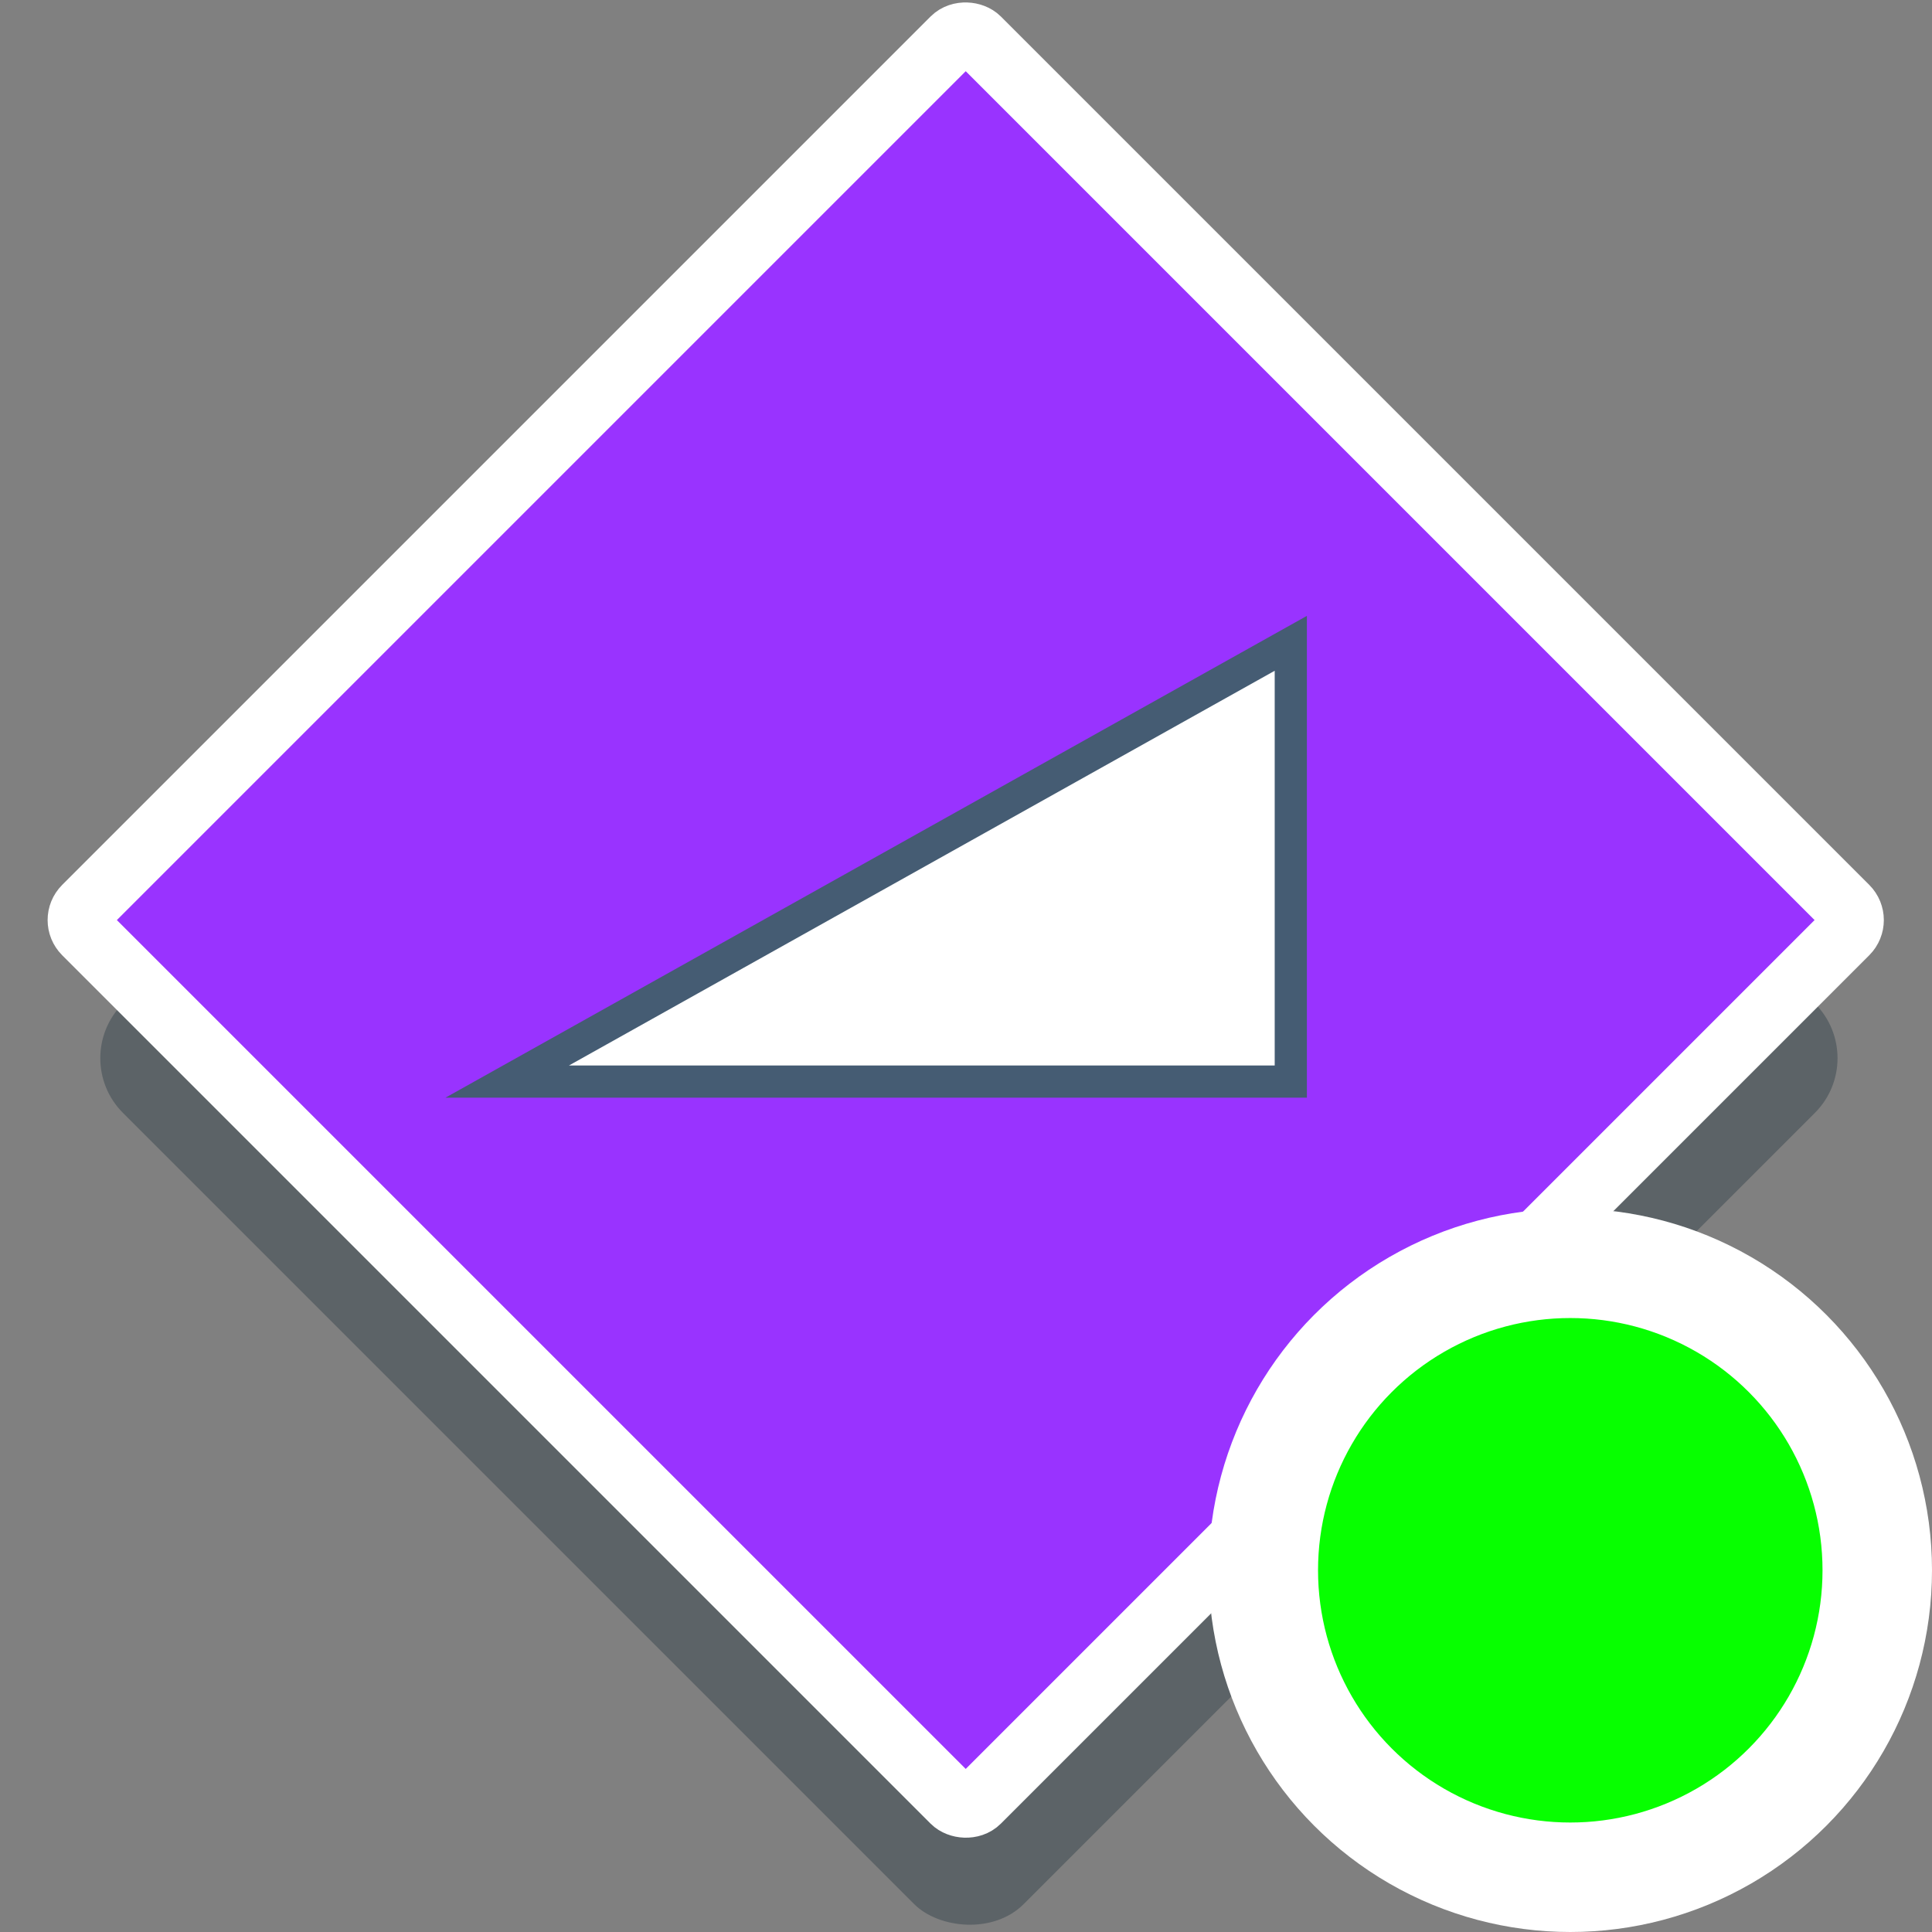 <?xml version="1.0" encoding="UTF-8" standalone="no"?>
<!-- Generator: Adobe Illustrator 19.0.0, SVG Export Plug-In . SVG Version: 6.00 Build 0)  -->

<svg
   xmlns:dc="http://purl.org/dc/elements/1.1/"
   xmlns:cc="http://creativecommons.org/ns#"
   xmlns:rdf="http://www.w3.org/1999/02/22-rdf-syntax-ns#"
   xmlns:svg="http://www.w3.org/2000/svg"
   xmlns="http://www.w3.org/2000/svg"
   xmlns:sodipodi="http://sodipodi.sourceforge.net/DTD/sodipodi-0.dtd"
   xmlns:inkscape="http://www.inkscape.org/namespaces/inkscape"
   version="1.1"
   id="Layer_1"
   x="0px"
   y="0px"
   viewBox="0 0 300 300"
   xml:space="preserve"
   inkscape:version="0.91 r13725"
   sodipodi:docname="symbol-service-slipway-contents.svg"
   width="300"
   height="300"><rect x="0" y="0" width="300" height="300" fill="#808080" stroke="none"/><defs
     id="defs41"><filter
       style="color-interpolation-filters:sRGB;"
       inkscape:label="Drop Shadow"
       id="filter11078"><feFlood
         flood-opacity="1"
         flood-color="rgb(0,0,0)"
         result="flood"
         id="feFlood11080" /><feComposite
         in="flood"
         in2="SourceGraphic"
         operator="in"
         result="composite1"
         id="feComposite11082" /><feGaussianBlur
         in="composite1"
         stdDeviation="6"
         result="blur"
         id="feGaussianBlur11084" /><feOffset
         dx="1.6"
         dy="1.6"
         result="offset"
         id="feOffset11086" /><feComposite
         in="SourceGraphic"
         in2="offset"
         operator="over"
         result="composite2"
         id="feComposite11088" /></filter><filter
       style="color-interpolation-filters:sRGB;"
       inkscape:label="Drop Shadow"
       id="filter11090"><feFlood
         flood-opacity="1"
         flood-color="rgb(0,0,0)"
         result="flood"
         id="feFlood11092" /><feComposite
         in="flood"
         in2="SourceGraphic"
         operator="in"
         result="composite1"
         id="feComposite11094" /><feGaussianBlur
         in="composite1"
         stdDeviation="6"
         result="blur"
         id="feGaussianBlur11096" /><feOffset
         dx="1.6"
         dy="1.6"
         result="offset"
         id="feOffset11098" /><feComposite
         in="SourceGraphic"
         in2="offset"
         operator="over"
         result="composite2"
         id="feComposite11100" /></filter><pattern
       patternUnits="userSpaceOnUse"
       width="115.268"
       height="125.872"
       patternTransform="translate(-285.429,154.624)"
       id="pattern4736"><g
         transform="matrix(0.246,0,0,0.246,-5.302,0)"
         id="g4647-3"><g
           id="g4572-8"><g
             id="g4570-2"><rect
               style="fill:#ffffff"
               y="0"
               x="21.566"
               width="154.74"
               height="56.896"
               id="rect4568-3" /></g></g><g
           id="g4578-3"><g
             id="g4576-8"><path
               style="fill:#ffffff"
               inkscape:connector-curvature="0"
               d="m 83.963,270.504 v 85.945 c 0,31.241 25.416,56.657 56.657,56.657 h 5.74 V 512 H 272.666 V 404.647 h 37.837 c 77.714,0 141.958,-58.734 150.7,-134.143 z"
               id="path4574-9" /></g></g><g
           id="g4584-9"><g
             id="g4582-4"><path
               style="fill:#ffffff"
               inkscape:connector-curvature="0"
               d="M 448.775,166.7 H 176.305 V 86.841 H 21.566 v 103.295 c 0,20.635 10.007,38.967 25.416,50.424 h 431.404 c 7.444,-7.526 12.047,-17.864 12.047,-29.261 v -2.941 c 0,-22.971 -18.687,-41.658 -41.658,-41.658 z"
               id="path4580-1" /></g></g><g
           id="g4586-3" /><g
           id="g4588-5" /><g
           id="g4590-0" /><g
           id="g4592-1" /><g
           id="g4594-2" /><g
           id="g4596-0" /><g
           id="g4598-6" /><g
           id="g4600-7" /><g
           id="g4602-9" /><g
           id="g4604-1" /><g
           id="g4606-3" /><g
           id="g4608-1" /><g
           id="g4610-8" /><g
           id="g4612-0" /><g
           id="g4614-4" /></g></pattern></defs><sodipodi:namedview
     pagecolor="#ffffff"
     bordercolor="#666666"
     borderopacity="1"
     objecttolerance="10"
     gridtolerance="10"
     guidetolerance="10"
     inkscape:pageopacity="0"
     inkscape:pageshadow="2"
     inkscape:window-width="1920"
     inkscape:window-height="1017"
     id="namedview39"
     showgrid="false"
     inkscape:zoom="1.8437644"
     inkscape:cx="56.389975"
     inkscape:cy="104.97829"
     inkscape:window-x="1912"
     inkscape:window-y="-8"
     inkscape:window-maximized="1"
     inkscape:current-layer="Layer_1" /><rect
     style="opacity:1;fill:#243640;fill-opacity:0.392;fill-rule:nonzero;stroke:none;stroke-width:9.787;stroke-linejoin:round;stroke-miterlimit:4;stroke-dasharray:none;stroke-opacity:0.392"
     id="rect8103-4"
     width="197.812"
     height="197.812"
     x="-108.71"
     y="123.702"
     ry="12.014"
     transform="matrix(0.707,-0.707,0.707,0.707,0,0)" /><g
     id="g9"
     transform="translate(0,-211.996)" /><g
     id="g11"
     transform="translate(0,-211.996)" /><g
     id="g13"
     transform="translate(0,-211.996)" /><g
     id="g15"
     transform="translate(0,-211.996)" /><g
     id="g17"
     transform="translate(0,-211.996)" /><g
     id="g19"
     transform="translate(0,-211.996)" /><g
     id="g21"
     transform="translate(0,-211.996)" /><g
     id="g23"
     transform="translate(0,-211.996)" /><g
     id="g25"
     transform="translate(0,-211.996)" /><g
     id="g27"
     transform="translate(0,-211.996)" /><g
     id="g29"
     transform="translate(0,-211.996)" /><g
     id="g31"
     transform="translate(0,-211.996)" /><g
     id="g33"
     transform="translate(0,-211.996)" /><g
     id="g35"
     transform="translate(0,-211.996)" /><g
     id="g37"
     transform="translate(0,-211.996)" /><rect
     style="opacity:1;fill:#9933ff;fill-opacity:1;fill-rule:nonzero;stroke:#ffffff;stroke-width:9.867;stroke-linejoin:round;stroke-miterlimit:4;stroke-dasharray:none;stroke-opacity:1"
     id="rect8103"
     width="196.303"
     height="196.303"
     x="-93.138"
     y="108.939"
     ry="2.789"
     transform="matrix(0.707,-0.707,0.707,0.707,0,0)" /><g
     id="g4647"
     transform="matrix(0.246,0,0,0.246,326.147,-107.253)"><g
       id="g4572"><g
         id="g4570"><rect
           id="rect4568"
           height="56.896"
           width="154.74"
           x="21.566"
           y="0"
           style="fill:#ffffff" /></g></g><g
       id="g4578"><g
         id="g4576"><path
           id="path4574"
           d="m 83.963,270.504 v 85.945 c 0,31.241 25.416,56.657 56.657,56.657 h 5.74 V 512 H 272.666 V 404.647 h 37.837 c 77.714,0 141.958,-58.734 150.7,-134.143 z"
           inkscape:connector-curvature="0"
           style="fill:#ffffff" /></g></g><g
       id="g4584"><g
         id="g4582"><path
           id="path4580"
           d="M 448.775,166.7 H 176.305 V 86.841 H 21.566 v 103.295 c 0,20.635 10.007,38.967 25.416,50.424 h 431.404 c 7.444,-7.526 12.047,-17.864 12.047,-29.261 v -2.941 c 0,-22.971 -18.687,-41.658 -41.658,-41.658 z"
           inkscape:connector-curvature="0"
           style="fill:#ffffff" /></g></g><g
       id="g4586" /><g
       id="g4588" /><g
       id="g4590" /><g
       id="g4592" /><g
       id="g4594" /><g
       id="g4596" /><g
       id="g4598" /><g
       id="g4600" /><g
       id="g4602" /><g
       id="g4604" /><g
       id="g4606" /><g
       id="g4608" /><g
       id="g4610" /><g
       id="g4612" /><g
       id="g4614" /></g><g
     id="g6423"
     transform="matrix(0.246,0,0,0.246,30.655,-16.362)"><g
       id="g6421" /></g><g
     id="g6429"
     transform="matrix(0.246,0,0,0.246,30.655,-16.362)"><g
       id="g6427" /></g><g
     id="g6437"
     transform="matrix(0.246,0,0,0.246,30.655,-16.362)" /><g
     id="g6439"
     transform="matrix(0.246,0,0,0.246,30.655,-16.362)" /><g
     id="g6441"
     transform="matrix(0.246,0,0,0.246,30.655,-16.362)" /><g
     id="g6443"
     transform="matrix(0.246,0,0,0.246,30.655,-16.362)" /><g
     id="g6445"
     transform="matrix(0.246,0,0,0.246,30.655,-16.362)" /><g
     id="g6447"
     transform="matrix(0.246,0,0,0.246,30.655,-16.362)" /><g
     id="g6449"
     transform="matrix(0.246,0,0,0.246,30.655,-16.362)" /><g
     id="g6451"
     transform="matrix(0.246,0,0,0.246,30.655,-16.362)" /><g
     id="g6453"
     transform="matrix(0.246,0,0,0.246,30.655,-16.362)" /><g
     id="g6455"
     transform="matrix(0.246,0,0,0.246,30.655,-16.362)" /><g
     id="g6457"
     transform="matrix(0.246,0,0,0.246,30.655,-16.362)" /><g
     id="g6459"
     transform="matrix(0.246,0,0,0.246,30.655,-16.362)" /><g
     id="g6461"
     transform="matrix(0.246,0,0,0.246,30.655,-16.362)" /><g
     id="g6463"
     transform="matrix(0.246,0,0,0.246,30.655,-16.362)" /><g
     id="g6465"
     transform="matrix(0.246,0,0,0.246,30.655,-16.362)" /><g
     id="g6790"
     transform="matrix(0.23,0,0,0.241,323.651,-218.497)"
     style="stroke:#455c73;stroke-width:22.914;stroke-miterlimit:4;stroke-dasharray:none;stroke-opacity:1"><g
       id="g6734"
       style="stroke:#455c73;stroke-width:22.914;stroke-miterlimit:4;stroke-dasharray:none;stroke-opacity:1"><path
         id="path6732"
         d="m 465.19,453.459 c 14.749,67.688 -58.752,82.375 -91.127,73.562 -32.375,-8.813 -98.41,-10.281 -98.41,-10.281 0,0 -66.218,1.469 -98.593,10.281 -32.375,8.874 -105.937,-5.875 -91.249,-73.562 14.688,-67.687 79.438,-64.75 97.186,-155.999 17.687,-91.249 92.718,-85.374 92.718,-85.374 0,0 74.847,-5.875 92.535,85.374 17.625,91.249 82.252,88.311 96.94,155.999 z M 343.586,206.15 c 39.841,11.505 83.844,-19.951 98.349,-70.258 C 456.439,85.647 435.937,35.585 396.096,24.08 356.254,12.574 312.252,44.031 297.747,94.338 c -14.504,50.245 5.998,100.307 45.839,111.812 z m 165.117,-18.298 c -38.372,-15.668 -85.496,10.894 -105.264,59.363 -19.768,48.471 -4.712,100.43 33.66,116.035 38.372,15.606 85.496,-10.894 105.264,-59.364 19.768,-48.47 4.713,-100.367 -33.66,-116.034 z M 207.416,206.15 c 39.841,-11.506 60.343,-61.567 45.839,-111.812 -14.504,-50.245 -58.568,-81.702 -98.349,-70.196 -39.78,11.505 -60.343,61.566 -45.839,111.812 14.505,50.245 58.508,81.701 98.349,70.196 z m -93.453,157.1 c 38.373,-15.667 53.428,-67.626 33.66,-116.035 C 127.855,198.806 80.731,172.184 42.359,187.852 3.987,203.519 -11.068,255.478 8.7,303.886 c 19.767,48.47 66.891,75.031 105.263,59.364 z"
         inkscape:connector-curvature="0"
         style="fill:#ffffff;stroke:#455c73;stroke-width:22.914;stroke-miterlimit:4;stroke-dasharray:none;stroke-opacity:1" /></g><g
       id="g6736"
       style="stroke:#455c73;stroke-width:22.914;stroke-miterlimit:4;stroke-dasharray:none;stroke-opacity:1" /><g
       id="g6738"
       style="stroke:#455c73;stroke-width:22.914;stroke-miterlimit:4;stroke-dasharray:none;stroke-opacity:1" /><g
       id="g6740"
       style="stroke:#455c73;stroke-width:22.914;stroke-miterlimit:4;stroke-dasharray:none;stroke-opacity:1" /><g
       id="g6742"
       style="stroke:#455c73;stroke-width:22.914;stroke-miterlimit:4;stroke-dasharray:none;stroke-opacity:1" /><g
       id="g6744"
       style="stroke:#455c73;stroke-width:22.914;stroke-miterlimit:4;stroke-dasharray:none;stroke-opacity:1" /><g
       id="g6746"
       style="stroke:#455c73;stroke-width:22.914;stroke-miterlimit:4;stroke-dasharray:none;stroke-opacity:1" /><g
       id="g6748"
       style="stroke:#455c73;stroke-width:22.914;stroke-miterlimit:4;stroke-dasharray:none;stroke-opacity:1" /><g
       id="g6750"
       style="stroke:#455c73;stroke-width:22.914;stroke-miterlimit:4;stroke-dasharray:none;stroke-opacity:1" /><g
       id="g6752"
       style="stroke:#455c73;stroke-width:22.914;stroke-miterlimit:4;stroke-dasharray:none;stroke-opacity:1" /><g
       id="g6754"
       style="stroke:#455c73;stroke-width:22.914;stroke-miterlimit:4;stroke-dasharray:none;stroke-opacity:1" /><g
       id="g6756"
       style="stroke:#455c73;stroke-width:22.914;stroke-miterlimit:4;stroke-dasharray:none;stroke-opacity:1" /><g
       id="g6758"
       style="stroke:#455c73;stroke-width:22.914;stroke-miterlimit:4;stroke-dasharray:none;stroke-opacity:1" /><g
       id="g6760"
       style="stroke:#455c73;stroke-width:22.914;stroke-miterlimit:4;stroke-dasharray:none;stroke-opacity:1" /><g
       id="g6762"
       style="stroke:#455c73;stroke-width:22.914;stroke-miterlimit:4;stroke-dasharray:none;stroke-opacity:1" /><g
       id="g6764"
       style="stroke:#455c73;stroke-width:22.914;stroke-miterlimit:4;stroke-dasharray:none;stroke-opacity:1" /></g><g
     id="g6852"
     transform="matrix(0.239,0,0,0.239,491.625,-121.965)"
     style="stroke:#455c73;stroke-width:20.947;stroke-miterlimit:4;stroke-dasharray:none;stroke-opacity:1"><g
       id="g6795"
       style="stroke:#455c73;stroke-width:20.947;stroke-miterlimit:4;stroke-dasharray:none;stroke-opacity:1"><g
         id="delete"
         style="stroke:#455c73;stroke-width:20.947;stroke-miterlimit:4;stroke-dasharray:none;stroke-opacity:1"><path
           id="path6792"
           d="m 76.5,408 c 0,28.05 22.95,51 51,51 h 204 c 28.05,0 51,-22.95 51,-51 V 102 H 76.5 Z M 408,25.5 H 318.75 L 293.25,0 h -127.5 l -25.5,25.5 H 51 v 51 h 357 z"
           inkscape:connector-curvature="0"
           style="fill:#ffffff;stroke:#455c73;stroke-width:20.947;stroke-miterlimit:4;stroke-dasharray:none;stroke-opacity:1" /></g></g><g
       id="g6797"
       style="stroke:#455c73;stroke-width:20.947;stroke-miterlimit:4;stroke-dasharray:none;stroke-opacity:1" /><g
       id="g6799"
       style="stroke:#455c73;stroke-width:20.947;stroke-miterlimit:4;stroke-dasharray:none;stroke-opacity:1" /><g
       id="g6801"
       style="stroke:#455c73;stroke-width:20.947;stroke-miterlimit:4;stroke-dasharray:none;stroke-opacity:1" /><g
       id="g6803"
       style="stroke:#455c73;stroke-width:20.947;stroke-miterlimit:4;stroke-dasharray:none;stroke-opacity:1" /><g
       id="g6805"
       style="stroke:#455c73;stroke-width:20.947;stroke-miterlimit:4;stroke-dasharray:none;stroke-opacity:1" /><g
       id="g6807"
       style="stroke:#455c73;stroke-width:20.947;stroke-miterlimit:4;stroke-dasharray:none;stroke-opacity:1" /><g
       id="g6809"
       style="stroke:#455c73;stroke-width:20.947;stroke-miterlimit:4;stroke-dasharray:none;stroke-opacity:1" /><g
       id="g6811"
       style="stroke:#455c73;stroke-width:20.947;stroke-miterlimit:4;stroke-dasharray:none;stroke-opacity:1" /><g
       id="g6813"
       style="stroke:#455c73;stroke-width:20.947;stroke-miterlimit:4;stroke-dasharray:none;stroke-opacity:1" /><g
       id="g6815"
       style="stroke:#455c73;stroke-width:20.947;stroke-miterlimit:4;stroke-dasharray:none;stroke-opacity:1" /><g
       id="g6817"
       style="stroke:#455c73;stroke-width:20.947;stroke-miterlimit:4;stroke-dasharray:none;stroke-opacity:1" /><g
       id="g6819"
       style="stroke:#455c73;stroke-width:20.947;stroke-miterlimit:4;stroke-dasharray:none;stroke-opacity:1" /><g
       id="g6821"
       style="stroke:#455c73;stroke-width:20.947;stroke-miterlimit:4;stroke-dasharray:none;stroke-opacity:1" /><g
       id="g6823"
       style="stroke:#455c73;stroke-width:20.947;stroke-miterlimit:4;stroke-dasharray:none;stroke-opacity:1" /><g
       id="g6825"
       style="stroke:#455c73;stroke-width:20.947;stroke-miterlimit:4;stroke-dasharray:none;stroke-opacity:1" /></g><g
     id="g6890"
     transform="matrix(0.43,0,0,0.43,68.906,48.309)" /><g
     id="g6892"
     transform="matrix(0.43,0,0,0.43,68.906,48.309)" /><g
     id="g6894"
     transform="matrix(0.43,0,0,0.43,68.906,48.309)" /><g
     id="g6896"
     transform="matrix(0.43,0,0,0.43,68.906,48.309)" /><g
     id="g6898"
     transform="matrix(0.43,0,0,0.43,68.906,48.309)" /><g
     id="g6900"
     transform="matrix(0.43,0,0,0.43,68.906,48.309)" /><g
     id="g6902"
     transform="matrix(0.43,0,0,0.43,68.906,48.309)" /><g
     id="g6904"
     transform="matrix(0.43,0,0,0.43,68.906,48.309)" /><g
     id="g6906"
     transform="matrix(0.43,0,0,0.43,68.906,48.309)" /><g
     id="g6908"
     transform="matrix(0.43,0,0,0.43,68.906,48.309)" /><g
     id="g6910"
     transform="matrix(0.43,0,0,0.43,68.906,48.309)" /><g
     id="g6912"
     transform="matrix(0.43,0,0,0.43,68.906,48.309)" /><g
     id="g6914"
     transform="matrix(0.43,0,0,0.43,68.906,48.309)" /><g
     id="g6916"
     transform="matrix(0.43,0,0,0.43,68.906,48.309)" /><g
     id="g6918"
     transform="matrix(0.43,0,0,0.43,68.906,48.309)" /><g
     id="g7056"
     transform="matrix(0.003,0.33,-0.33,0.003,6.501,-168.409)" /><g
     id="g7058"
     transform="matrix(0.003,0.33,-0.33,0.003,6.501,-168.409)" /><g
     id="g7060"
     transform="matrix(0.003,0.33,-0.33,0.003,6.501,-168.409)" /><g
     id="g7062"
     transform="matrix(0.003,0.33,-0.33,0.003,6.501,-168.409)" /><g
     id="g7064"
     transform="matrix(0.003,0.33,-0.33,0.003,6.501,-168.409)" /><g
     id="g7066"
     transform="matrix(0.003,0.33,-0.33,0.003,6.501,-168.409)" /><g
     id="g7068"
     transform="matrix(0.003,0.33,-0.33,0.003,6.501,-168.409)" /><g
     id="g7070"
     transform="matrix(0.003,0.33,-0.33,0.003,6.501,-168.409)" /><g
     id="g7072"
     transform="matrix(0.003,0.33,-0.33,0.003,6.501,-168.409)" /><g
     id="g7074"
     transform="matrix(0.003,0.33,-0.33,0.003,6.501,-168.409)" /><g
     id="g7076"
     transform="matrix(0.003,0.33,-0.33,0.003,6.501,-168.409)" /><g
     id="g7078"
     transform="matrix(0.003,0.33,-0.33,0.003,6.501,-168.409)" /><g
     id="g7080"
     transform="matrix(0.003,0.33,-0.33,0.003,6.501,-168.409)" /><g
     id="g7082"
     transform="matrix(0.003,0.33,-0.33,0.003,6.501,-168.409)" /><g
     id="g7084"
     transform="matrix(0.003,0.33,-0.33,0.003,6.501,-168.409)" /><path
     style="opacity:1;fill:#ffffff;fill-opacity:1;stroke:#455c73;stroke-width:5;stroke-miterlimit:4;stroke-dasharray:none;stroke-opacity:1"
     d="m 78.755,167.95 121.68,-68.058 0,68.058 z"
     id="rect7181"
     inkscape:connector-curvature="0"
     sodipodi:nodetypes="ccccc" /><circle
     style="opacity:1;fill:#07ff00;fill-opacity:1;fill-rule:nonzero;stroke:#ffffff;stroke-width:17;stroke-linecap:butt;stroke-linejoin:miter;stroke-miterlimit:4;stroke-dasharray:none;stroke-opacity:1"
     id="path8111"
     cx="243.832"
     cy="243.832"
     r="47.668" /></svg>